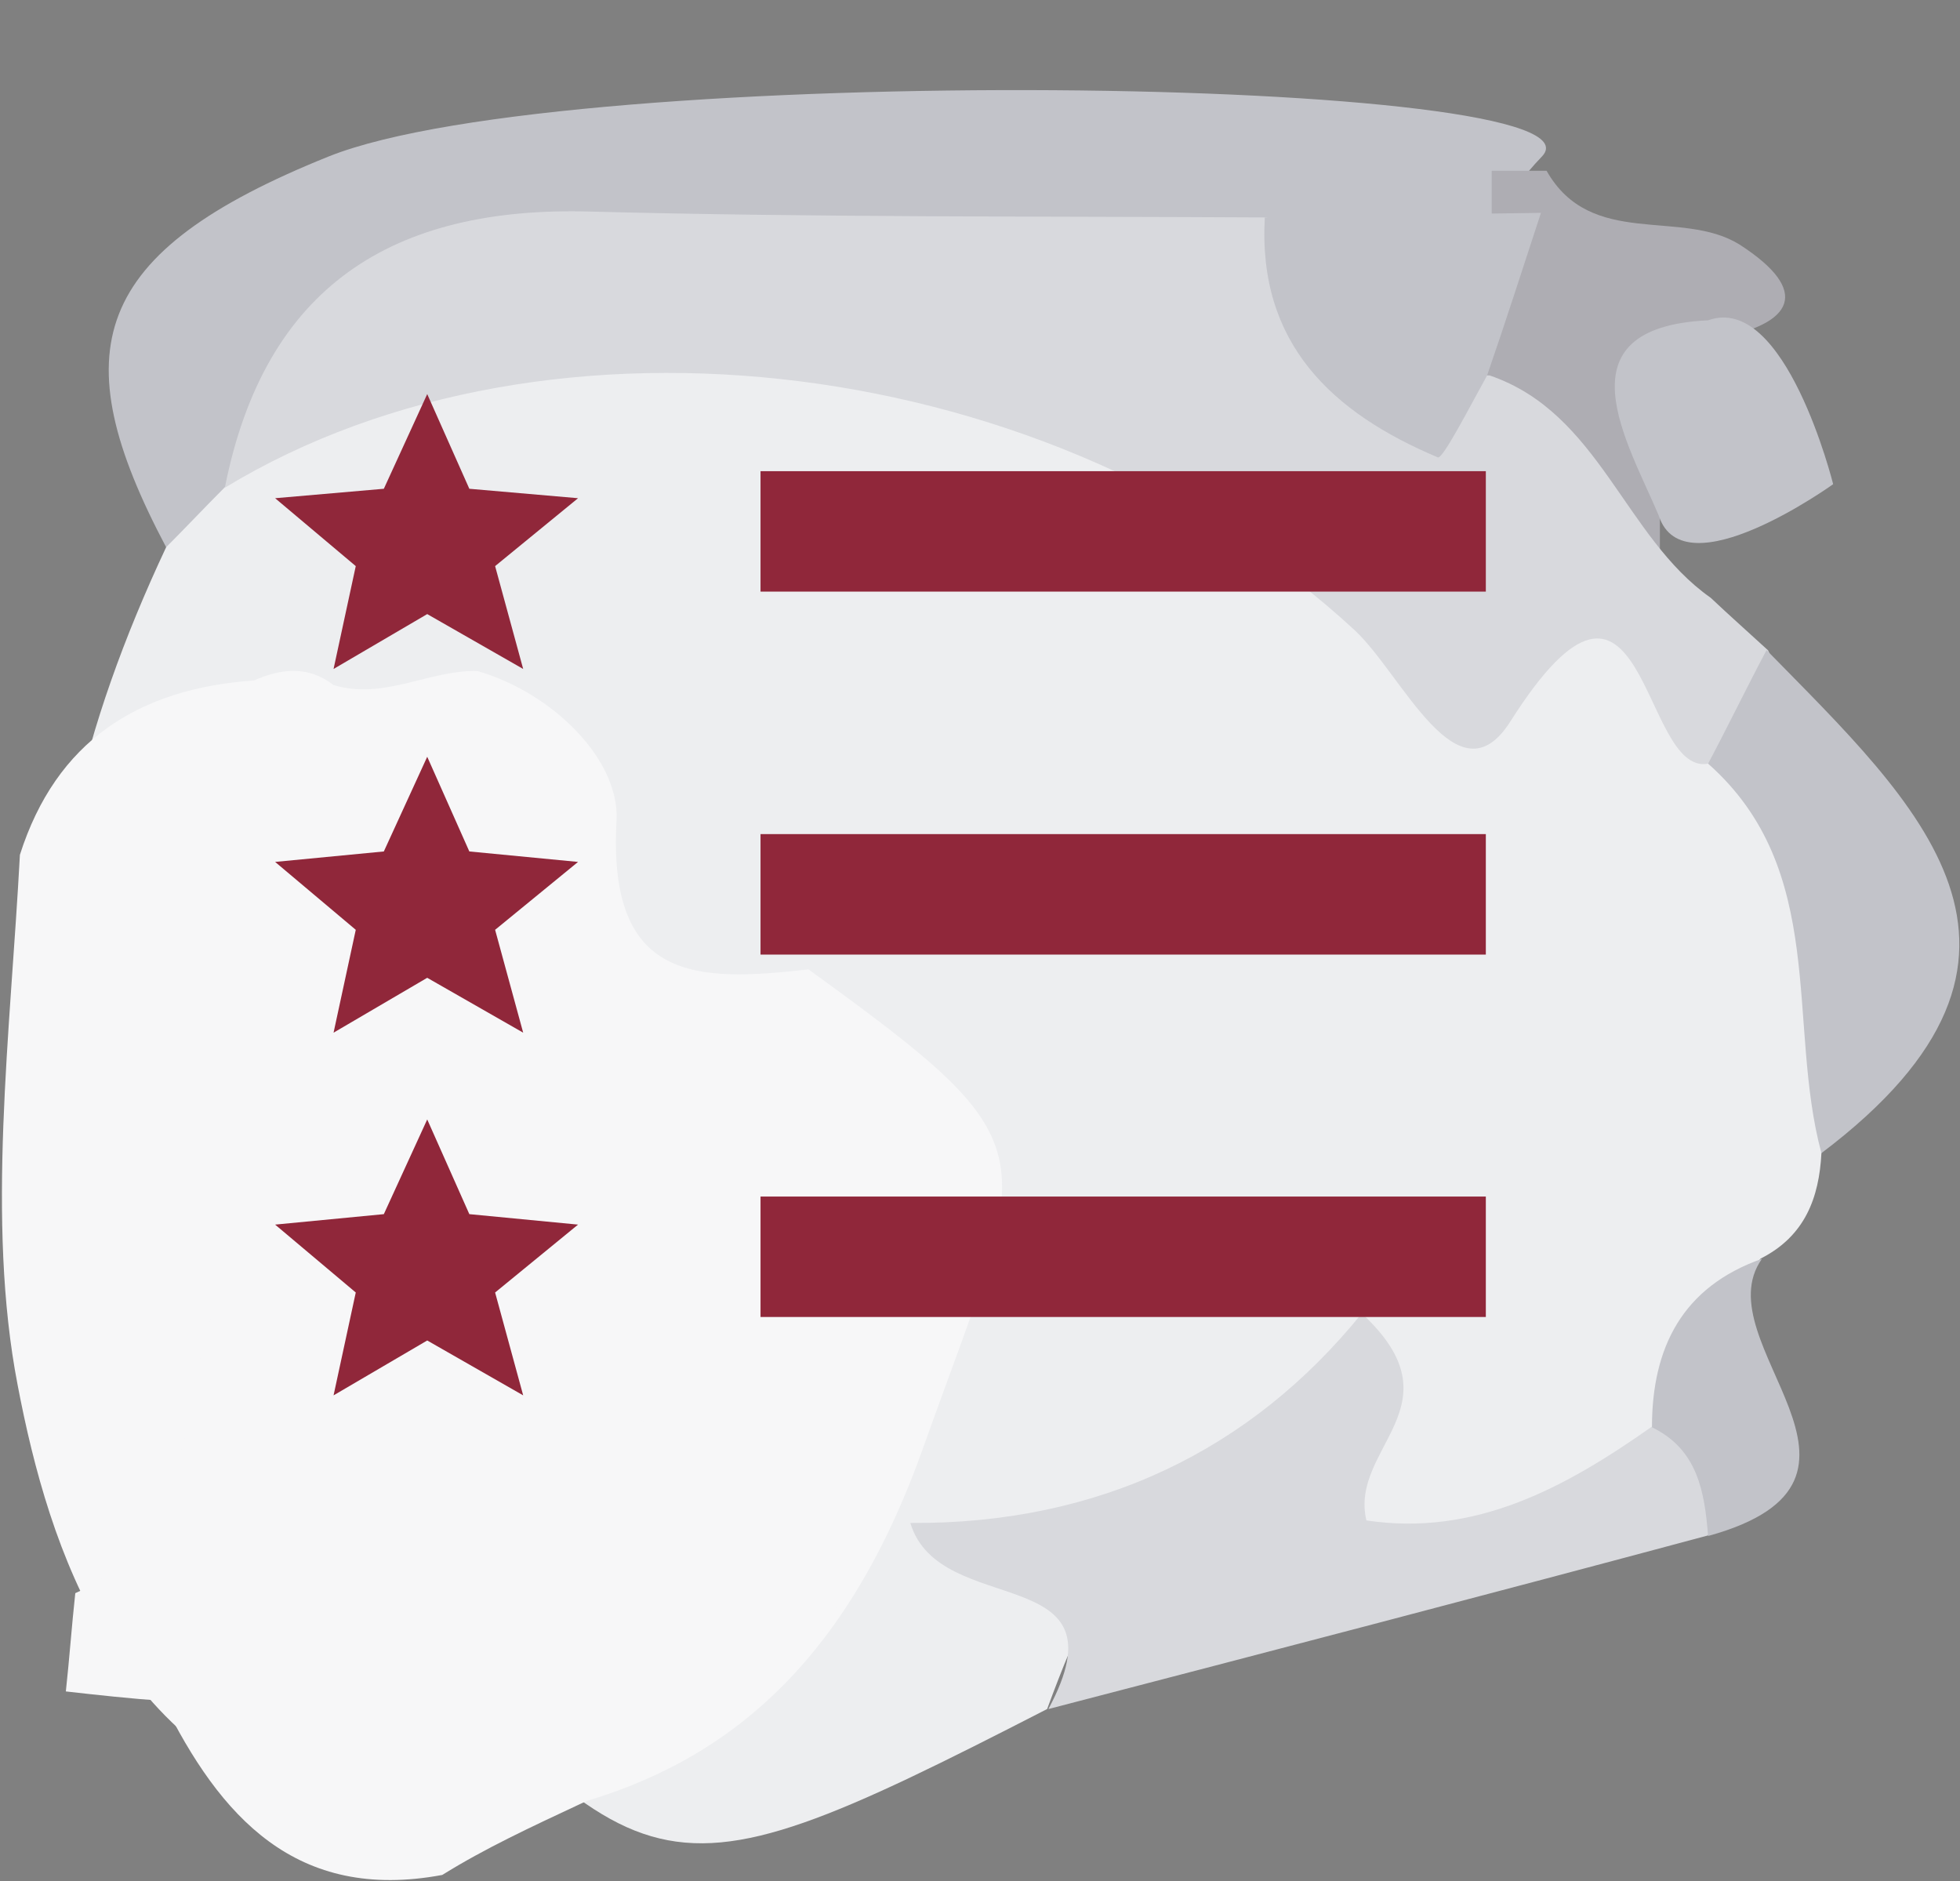 <svg width="768" height="737" viewBox="0 0 768 737" fill="none" xmlns="http://www.w3.org/2000/svg">
<rect x="0" y="0" width="768" height="737" fill="#808080" stroke="none"/>
<path fill-rule="evenodd" clip-rule="evenodd" d="M65.1 214.399C24.3 137.399 35.3 98.899 128.8 61.299C222.8 23.699 634.4 29.699 604.2 61.299C573.9 92.899 610.6 83.299 599.6 92.499C568 112.699 531.8 111.299 496 112.199C413.5 113.099 331.4 112.199 248.9 112.699C186.6 113.199 137.1 133.799 108.6 192.499C97.7 206.599 84.8 217.599 65.1 214.399Z" fill="#C2C3C9"/>
<path fill-rule="evenodd" clip-rule="evenodd" d="M584.5 88.399C584.5 81.099 584.5 74.199 584.5 66.899C591.8 66.899 598.7 66.899 606 66.899C623.4 97.599 658.7 81.599 681.6 95.799C710 114.099 702.7 126.999 672.9 132.499C653.2 149.499 666.5 178.299 650.4 196.699C650.4 210.899 650.4 224.699 650.4 238.899C591.3 240.299 579.8 187.999 552.8 152.699C543.7 121.799 560.7 102.999 584.5 88.399Z" fill="#AEADB3"/>
<path fill-rule="evenodd" clip-rule="evenodd" d="M65.099 214.399C72.899 206.599 80.199 198.799 87.999 190.999C177.399 89.799 304.899 108.999 401.999 136.499C498.299 163.499 591.799 227.699 683.899 280.399C734.299 330.399 740.699 388.099 713.699 451.799C712.799 469.199 707.299 484.299 689.899 493.099C668.399 515.599 672.499 548.099 658.299 573.799C625.799 608.199 572.599 625.599 541.899 607.699C457.999 559.099 433.699 606.299 410.299 669.599C246.199 753.899 256.299 740.699 123.799 602.199C3.699 475.699 -1.801 356.999 65.099 214.399Z" fill="#EDEEF0"/>
<path fill-rule="evenodd" clip-rule="evenodd" d="M669.3 299.199C642.7 304.199 645 198.799 591.8 282.699C571.2 315.199 549.6 264.399 530.8 246.899C414 138.799 215.5 113.599 88.1 191.099C103.7 112.299 153.7 80.599 231.6 82.899C319.6 85.199 408.1 84.699 496.6 85.199C525 106.699 540.1 146.599 583.7 147.099C626.8 161.799 636.4 210.399 670.3 234.199C677.6 241.099 685.4 247.999 692.8 254.799C705 280.399 684.4 288.199 669.3 299.199Z" fill="#D8D9DD"/>
<path fill-rule="evenodd" clip-rule="evenodd" d="M410.799 669.6C442.399 610.9 368.199 634.8 356.699 596.7C430.499 597.2 490.099 568.3 533.599 514.6C572.599 550.8 528.599 566.9 535.399 595.7C577.999 602.1 613.299 582.9 647.199 559C687.499 556.2 681.999 577.3 669.199 601.6C583.099 624.7 496.899 647.2 410.799 669.6Z" fill="#D8D9DD"/>
<path fill-rule="evenodd" clip-rule="evenodd" d="M669.299 299.199C677.099 284.499 684.399 269.399 692.199 254.699C750.899 314.699 816.899 373.899 713.699 451.799C699.999 400.999 716.499 340.999 669.299 299.199Z" fill="#C2C3C9"/>
<path fill-rule="evenodd" clip-rule="evenodd" d="M669.299 601.799C667.899 584.399 665.199 567.899 647.299 559.199C647.299 527.999 659.199 504.199 690.399 493.199C666.999 526.099 749.099 579.799 669.299 601.799Z" fill="#C2C3C9"/>
<path fill-rule="evenodd" clip-rule="evenodd" d="M649.998 202.099C638.098 173.699 609.698 128.299 669.298 125.499C699.598 114.499 718.298 189.699 718.298 189.699C718.298 189.699 659.698 231.899 649.998 202.099Z" fill="#C2C3C9"/>
<path fill-rule="evenodd" clip-rule="evenodd" d="M582.699 147.099C576.299 158.599 565.299 180.099 563.399 179.199C522.099 161.799 492.799 134.699 495.599 85.199C531.799 84.699 567.599 83.799 603.799 83.399C596.899 104.399 589.999 125.999 582.699 147.099Z" fill="#C2C3C9"/>
<path fill-rule="evenodd" clip-rule="evenodd" d="M152.2 716.8C145.3 714.5 138.4 712.7 131.6 710.4C45.9 688 19.3 607.7 6.9 542.6C-5.5 478.4 4.1 404.6 7.8 334.9C22 290.4 54.1 269.8 99.5 266.6C110 262 120.6 260.6 130.7 268.4C150.4 274.4 168.3 262.4 187.1 262.9C216.9 271.6 242.6 297.7 241.6 321.1C237.9 384.8 272.8 384.8 316.8 379.8C414.9 450.9 403.9 449 361.7 567.3C323.2 675.6 255.4 714.1 152.2 716.8Z" fill="#F7F7F8"/>
<path fill-rule="evenodd" clip-rule="evenodd" d="M63.801 666.4C51.001 665.5 38.101 664.099 25.801 662.699C27.201 649.899 28.101 636.999 29.501 624.199C86.701 598.999 64.201 532.999 94.001 495.399C131.101 447.699 152.701 463.299 157.701 517.399C184.701 555.899 237.901 536.699 267.701 568.699C292.501 570.999 317.701 573.699 342.901 575.999C335.101 680.999 240.201 692.899 173.301 734.599C116.001 745.299 86.201 711.799 63.801 666.4Z" fill="#F7F7F8"/>
<path d="M167.401 154.399L150.401 191.499L107.801 195.199L139.401 221.799L130.701 262.099L167.401 240.599L205.001 262.099L194.001 221.799L226.501 195.199L183.901 191.499L167.401 154.399ZM298.001 184.599V231.799H582.201V184.599H298.001ZM167.401 296.499L150.401 333.599L107.801 337.699L139.401 364.299L130.701 404.599L167.401 383.099L205.001 404.599L194.001 364.299L226.501 337.699L183.901 333.599L167.401 296.499ZM298.001 326.699V373.999H582.201V326.799H298.001V326.699ZM167.401 438.599L150.401 475.699L107.801 479.799L139.401 506.399L130.701 546.699L167.401 525.199L205.001 546.699L194.001 506.399L226.501 479.799L183.901 475.699L167.401 438.599ZM298.001 468.799V515.999H582.201V468.799H298.001Z" fill="#90273A"/>
</svg>
